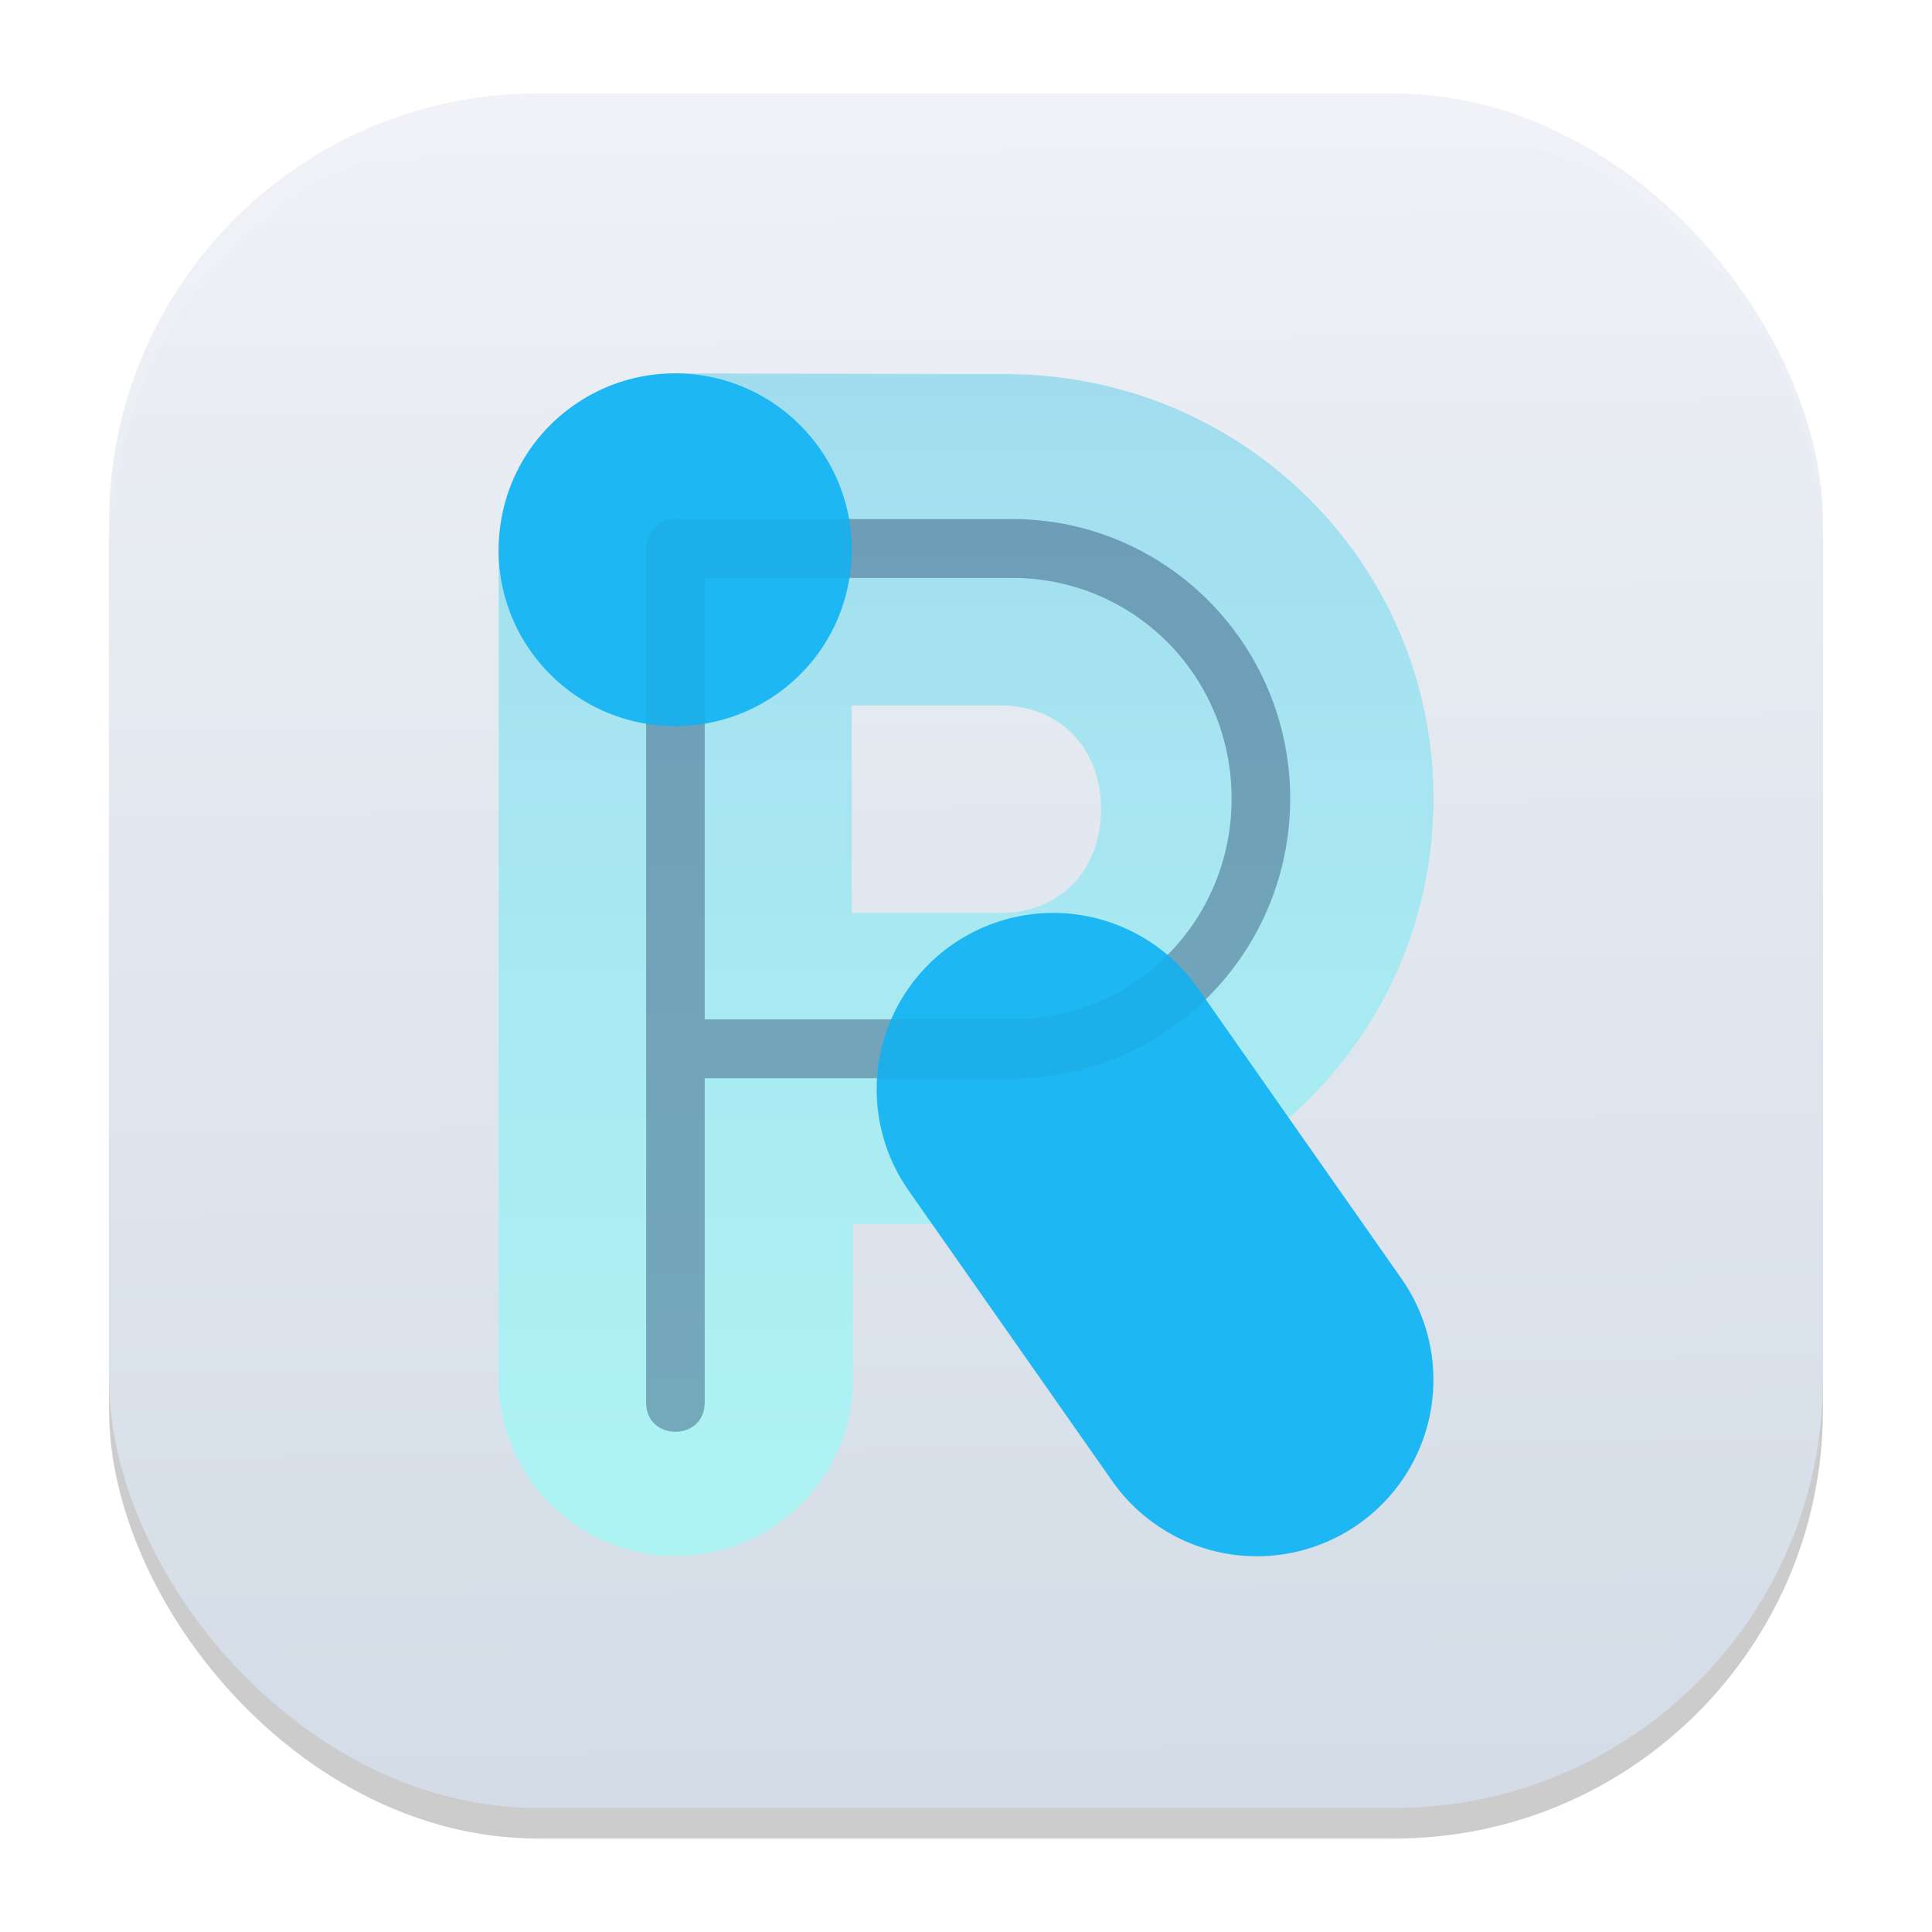 <?xml version="1.0" encoding="UTF-8" standalone="no"?>
<svg
   width="62"
   height="62"
   version="1.1"
   id="svg29"
   sodipodi:docname="riot-web.svg"
   inkscape:version="1.4 (unknown)"
   xml:space="preserve"
   xmlns:inkscape="http://www.inkscape.org/namespaces/inkscape"
   xmlns:sodipodi="http://sodipodi.sourceforge.net/DTD/sodipodi-0.dtd"
   xmlns:xlink="http://www.w3.org/1999/xlink"
   xmlns="http://www.w3.org/2000/svg"
   xmlns:svg="http://www.w3.org/2000/svg"><defs
     id="defs29"><linearGradient
       id="linearGradient29"
       inkscape:collect="always"><stop
         style="stop-color:#d3dce7;stop-opacity:1;"
         offset="0"
         id="stop29" /><stop
         style="stop-color:#eef1f6;stop-opacity:1;"
         offset="1"
         id="stop30" /></linearGradient><linearGradient
       inkscape:collect="always"
       xlink:href="#linearGradient29"
       id="linearGradient30"
       x1="30.783"
       y1="60"
       x2="30.194"
       y2="5"
       gradientUnits="userSpaceOnUse"
       gradientTransform="matrix(0.982,0,0,0.982,-0.429,-0.93)" /><linearGradient
       id="linearGradient3564"><stop
         style="stop-color:#b20607;stop-opacity:1;"
         offset="0"
         id="stop3566" /><stop
         style="stop-color:#b20607;stop-opacity:0;"
         offset="1"
         id="stop3568" /></linearGradient><linearGradient
       id="linearGradient3570"><stop
         style="stop-color:#fdea20;stop-opacity:1;"
         offset="0"
         id="stop3572" /><stop
         style="stop-color:#e9680a;stop-opacity:1;"
         offset="1"
         id="stop3574" /></linearGradient><linearGradient
       id="linearGradient3409"><stop
         style="stop-color:#fbd90a;stop-opacity:1;"
         offset="0"
         id="stop3411" /><stop
         id="stop3413"
         offset="0.398"
         style="stop-color:#fbd90a;stop-opacity:1;" /><stop
         style="stop-color:#df500a;stop-opacity:1;"
         offset="1"
         id="stop3415" /></linearGradient><linearGradient
       id="linearGradient4029"><stop
         style="stop-color:#fbd90a;stop-opacity:1;"
         offset="0"
         id="stop4031" /><stop
         id="stop4033"
         offset="0.403"
         style="stop-color:#fbd90a;stop-opacity:1;" /><stop
         style="stop-color:#df500a;stop-opacity:1;"
         offset="1"
         id="stop4035" /></linearGradient><linearGradient
       id="linearGradient3355"><stop
         id="stop3357"
         offset="0"
         style="stop-color:#fbd90a;stop-opacity:1;" /><stop
         style="stop-color:#fbd90a;stop-opacity:1;"
         offset="0.613"
         id="stop3359" /><stop
         id="stop3361"
         offset="1"
         style="stop-color:#df500a;stop-opacity:1;" /></linearGradient><linearGradient
       id="linearGradient3323"><stop
         style="stop-color:#fbd90a;stop-opacity:1;"
         offset="0"
         id="stop3325" /><stop
         id="stop3345"
         offset="0.673"
         style="stop-color:#fbd90a;stop-opacity:1;" /><stop
         style="stop-color:#df500a;stop-opacity:1;"
         offset="1"
         id="stop3327" /></linearGradient><linearGradient
       id="linearGradient3681"><stop
         style="stop-color:#b3b3b3;stop-opacity:1;"
         offset="0"
         id="stop3683" /><stop
         style="stop-color:#ffffff;stop-opacity:1;"
         offset="1"
         id="stop3685" /></linearGradient><linearGradient
       id="a"
       x1="34.496"
       x2="34.496"
       y1="49.314"
       y2="11.31"
       gradientUnits="userSpaceOnUse"
       gradientTransform="matrix(1,0,0,1,-13.492,52.692)"><stop
         offset="0"
         stop-color="#aef4f4"
         id="stop3" /><stop
         offset="1"
         stop-color="#a2ddef"
         id="stop4" /></linearGradient><linearGradient
       id="b"
       x1="32"
       x2="32"
       y1="50.998"
       y2="12.999"
       gradientTransform="matrix(1.5,0,0,1.5,-591.809,-702.639)"
       gradientUnits="userSpaceOnUse"><stop
         offset="0"
         stop-color="#1db7f3"
         id="stop1" /><stop
         offset="1"
         stop-color="#2274d5"
         id="stop2" /></linearGradient><filter
       id="c"
       width="1.158"
       height="1.111"
       x="-0.079"
       y="-0.056"
       color-interpolation-filters="sRGB"><feGaussianBlur
         stdDeviation=".68"
         id="feGaussianBlur4" /></filter></defs><sodipodi:namedview
     id="namedview29"
     pagecolor="#ffffff"
     bordercolor="#000000"
     borderopacity="0.25"
     inkscape:showpageshadow="2"
     inkscape:pageopacity="0.0"
     inkscape:pagecheckerboard="0"
     inkscape:deskcolor="#d1d1d1"
     inkscape:zoom="7.0710678"
     inkscape:cx="20.576807"
     inkscape:cy="48.719657"
     inkscape:window-width="1920"
     inkscape:window-height="998"
     inkscape:window-x="0"
     inkscape:window-y="0"
     inkscape:window-maximized="1"
     inkscape:current-layer="svg29" /><rect
     style="opacity:0.2;stroke-width:0.982"
     width="55"
     height="55.018"
     x="3.5"
     y="3.982"
     ry="13.754"
     id="rect1" /><rect
     style="fill:url(#linearGradient30);stroke-width:0.982"
     width="55"
     height="55.018"
     x="3.5"
     y="3"
     ry="13.754"
     id="rect2" /><path
     style="opacity:0.1;fill:#ffffff;stroke-width:0.982"
     d="M 17.25,3 C 9.632,3 3.5,9.134 3.5,16.754 v 0.982 c 0,-7.62 6.133,-13.754 13.75,-13.754 h 27.5 c 7.617,0 13.75,6.134 13.75,13.754 V 16.754 C 58.5,9.134 52.367,3 44.75,3 Z"
     id="path28" /><g
     id="g2"
     transform="matrix(1,0,0,0.999,10,-51.955)"><path
       fill="url(#a)"
       d="m 11.667,64.001 c 0.085,3.79 -1.878,5.666 -5.666,5.666 v 26.567 a 5.685,5.685 0 1 0 11.369,0 v -4.901 h 4.896 c 7.586,0 13.736,-6.08 13.736,-13.667 0,-7.587 -6.149,-13.642 -13.736,-13.642 z m 5.666,10.667 h 4.77 c 1.905,0 3.231,1.368 3.231,3.334 0,1.966 -1.326,3.333 -3.23,3.333 h -4.77 z"
       id="path6"
       style="fill:url(#a);stroke-width:1" /><path
       fill="#001851"
       d="m 11.66,68.668 a 0.943,0.943 0 0 0 -0.925,0.958 v 27.415 c -0.018,1.279 1.897,1.279 1.879,0 v -10.398 h 9.863 c 4.93,0 8.925,-4.02 8.925,-8.981 0,-4.961 -3.996,-8.981 -8.925,-8.981 h -10.658 a 1,1 0 0 0 -0.16,-0.013 z m 0.954,1.903 h 9.863 c 3.914,0 7.046,3.152 7.046,7.09 0,3.938 -3.132,7.091 -7.046,7.091 h -9.863 z"
       opacity="0.3"
       id="path7" /><path
       fill="url(#b)"
       fill-rule="evenodd"
       d="m 11.567,64.001 a 5.63,5.63 0 0 0 -3.148,1.023 5.63,5.63 0 0 0 -2.33,3.659 5.63,5.63 0 0 0 0.937,4.236 5.67,5.67 0 0 0 7.89,1.393 5.64,5.64 0 0 0 2.33,-3.66 5.63,5.63 0 0 0 -0.939,-4.235 5.66,5.66 0 0 0 -4.74,-2.416 m 12.271,17.332 a 5.67,5.67 0 0 0 -3.287,1.025 5.667,5.667 0 0 0 -1.393,7.893 l 6.534,9.332 a 5.667,5.667 0 0 0 7.89,1.393 5.667,5.667 0 0 0 1.395,-7.891 l -6.536,-9.334 a 5.67,5.67 0 0 0 -4.603,-2.418"
       id="path8"
       style="fill:url(#b)" /><g
       filter="url(#c)"
       opacity="0.15"
       transform="matrix(1,0,0,1,-13.492,52.692)"
       id="g9"><path
         d="m 25.154,15.977 a 0.943,0.943 0 0 0 -0.925,0.958 v 27.42 c -0.018,1.278 1.897,1.278 1.88,0 v -10.4 h 9.864 c 4.929,0 8.925,-4.022 8.925,-8.983 0,-4.961 -3.996,-8.982 -8.925,-8.982 h -10.66 a 1,1 0 0 0 -0.159,-0.013 m 0.954,1.904 h 9.865 c 3.913,0 7.046,3.152 7.046,7.091 0,3.939 -3.132,7.091 -7.046,7.091 h -9.865 z"
         opacity="0.3"
         id="path9" /></g></g></svg>
